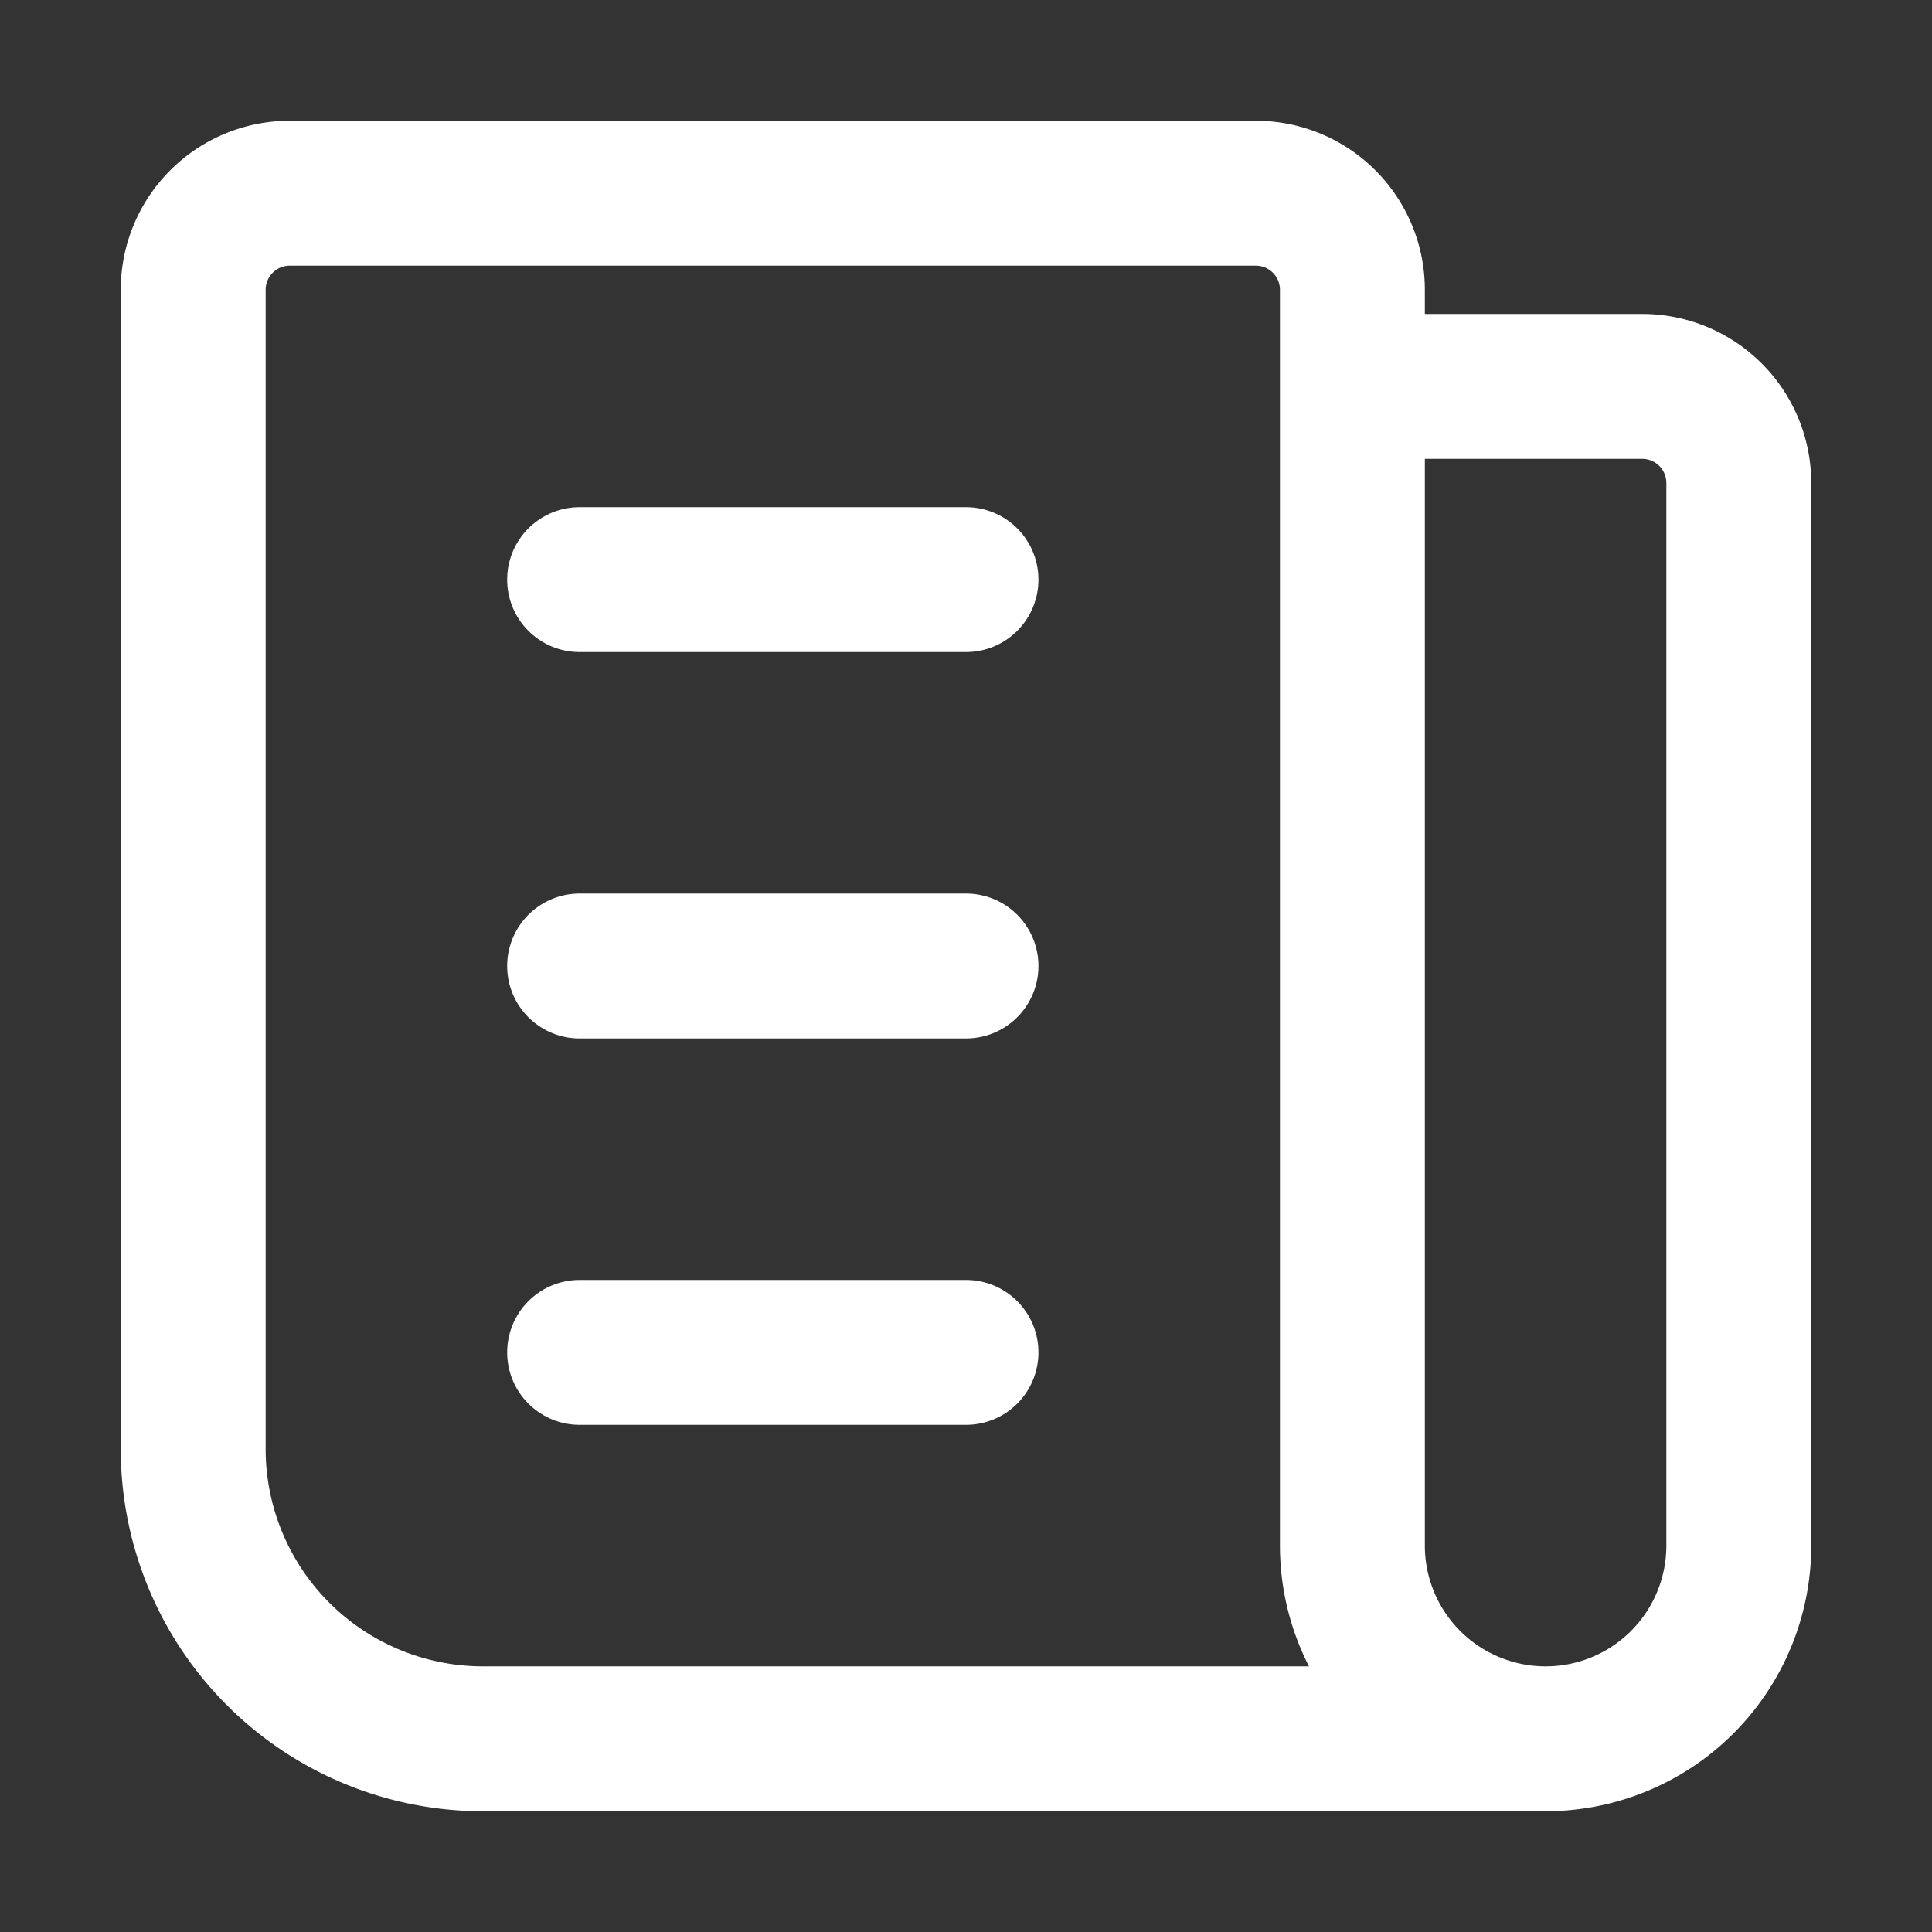 <svg xmlns="http://www.w3.org/2000/svg" xmlns:xlink="http://www.w3.org/1999/xlink" width="20" height="20" viewBox="0 0 20 20">
  <rect x="0" y="0" width="20" height="20" fill="#333333" stroke="none"/>
  <defs>
    <clipPath id="clip-button_note">
      <rect width="20" height="20"/>
    </clipPath>
  </defs>
  <g id="button_note" clip-path="url(#clip-button_note)">
    <g id="Group_18061" data-name="Group 18061" transform="translate(-2 -2)">
      <path id="Path_12499" data-name="Path 12499" d="M0,0H24V24H0Z" fill="none"/>
      <path id="Path_12500" data-name="Path 12500" d="M16,6h3a1,1,0,0,1,1,1V18a2,2,0,0,1-4,0V5a1,1,0,0,0-1-1H5A1,1,0,0,0,4,5V17a3,3,0,0,0,3,3H18" fill="none" stroke="#fff" stroke-linecap="round" stroke-linejoin="round" stroke-width="1.5"/>
      <line id="Line_467" data-name="Line 467" x2="4" transform="translate(8 8)" fill="none" stroke="#fff" stroke-linecap="round" stroke-linejoin="round" stroke-width="1.5"/>
      <line id="Line_468" data-name="Line 468" x2="4" transform="translate(8 12)" fill="none" stroke="#fff" stroke-linecap="round" stroke-linejoin="round" stroke-width="1.5"/>
      <line id="Line_469" data-name="Line 469" x2="4" transform="translate(8 16)" fill="none" stroke="#fff" stroke-linecap="round" stroke-linejoin="round" stroke-width="1.5"/>
    </g>
  </g>
</svg>
